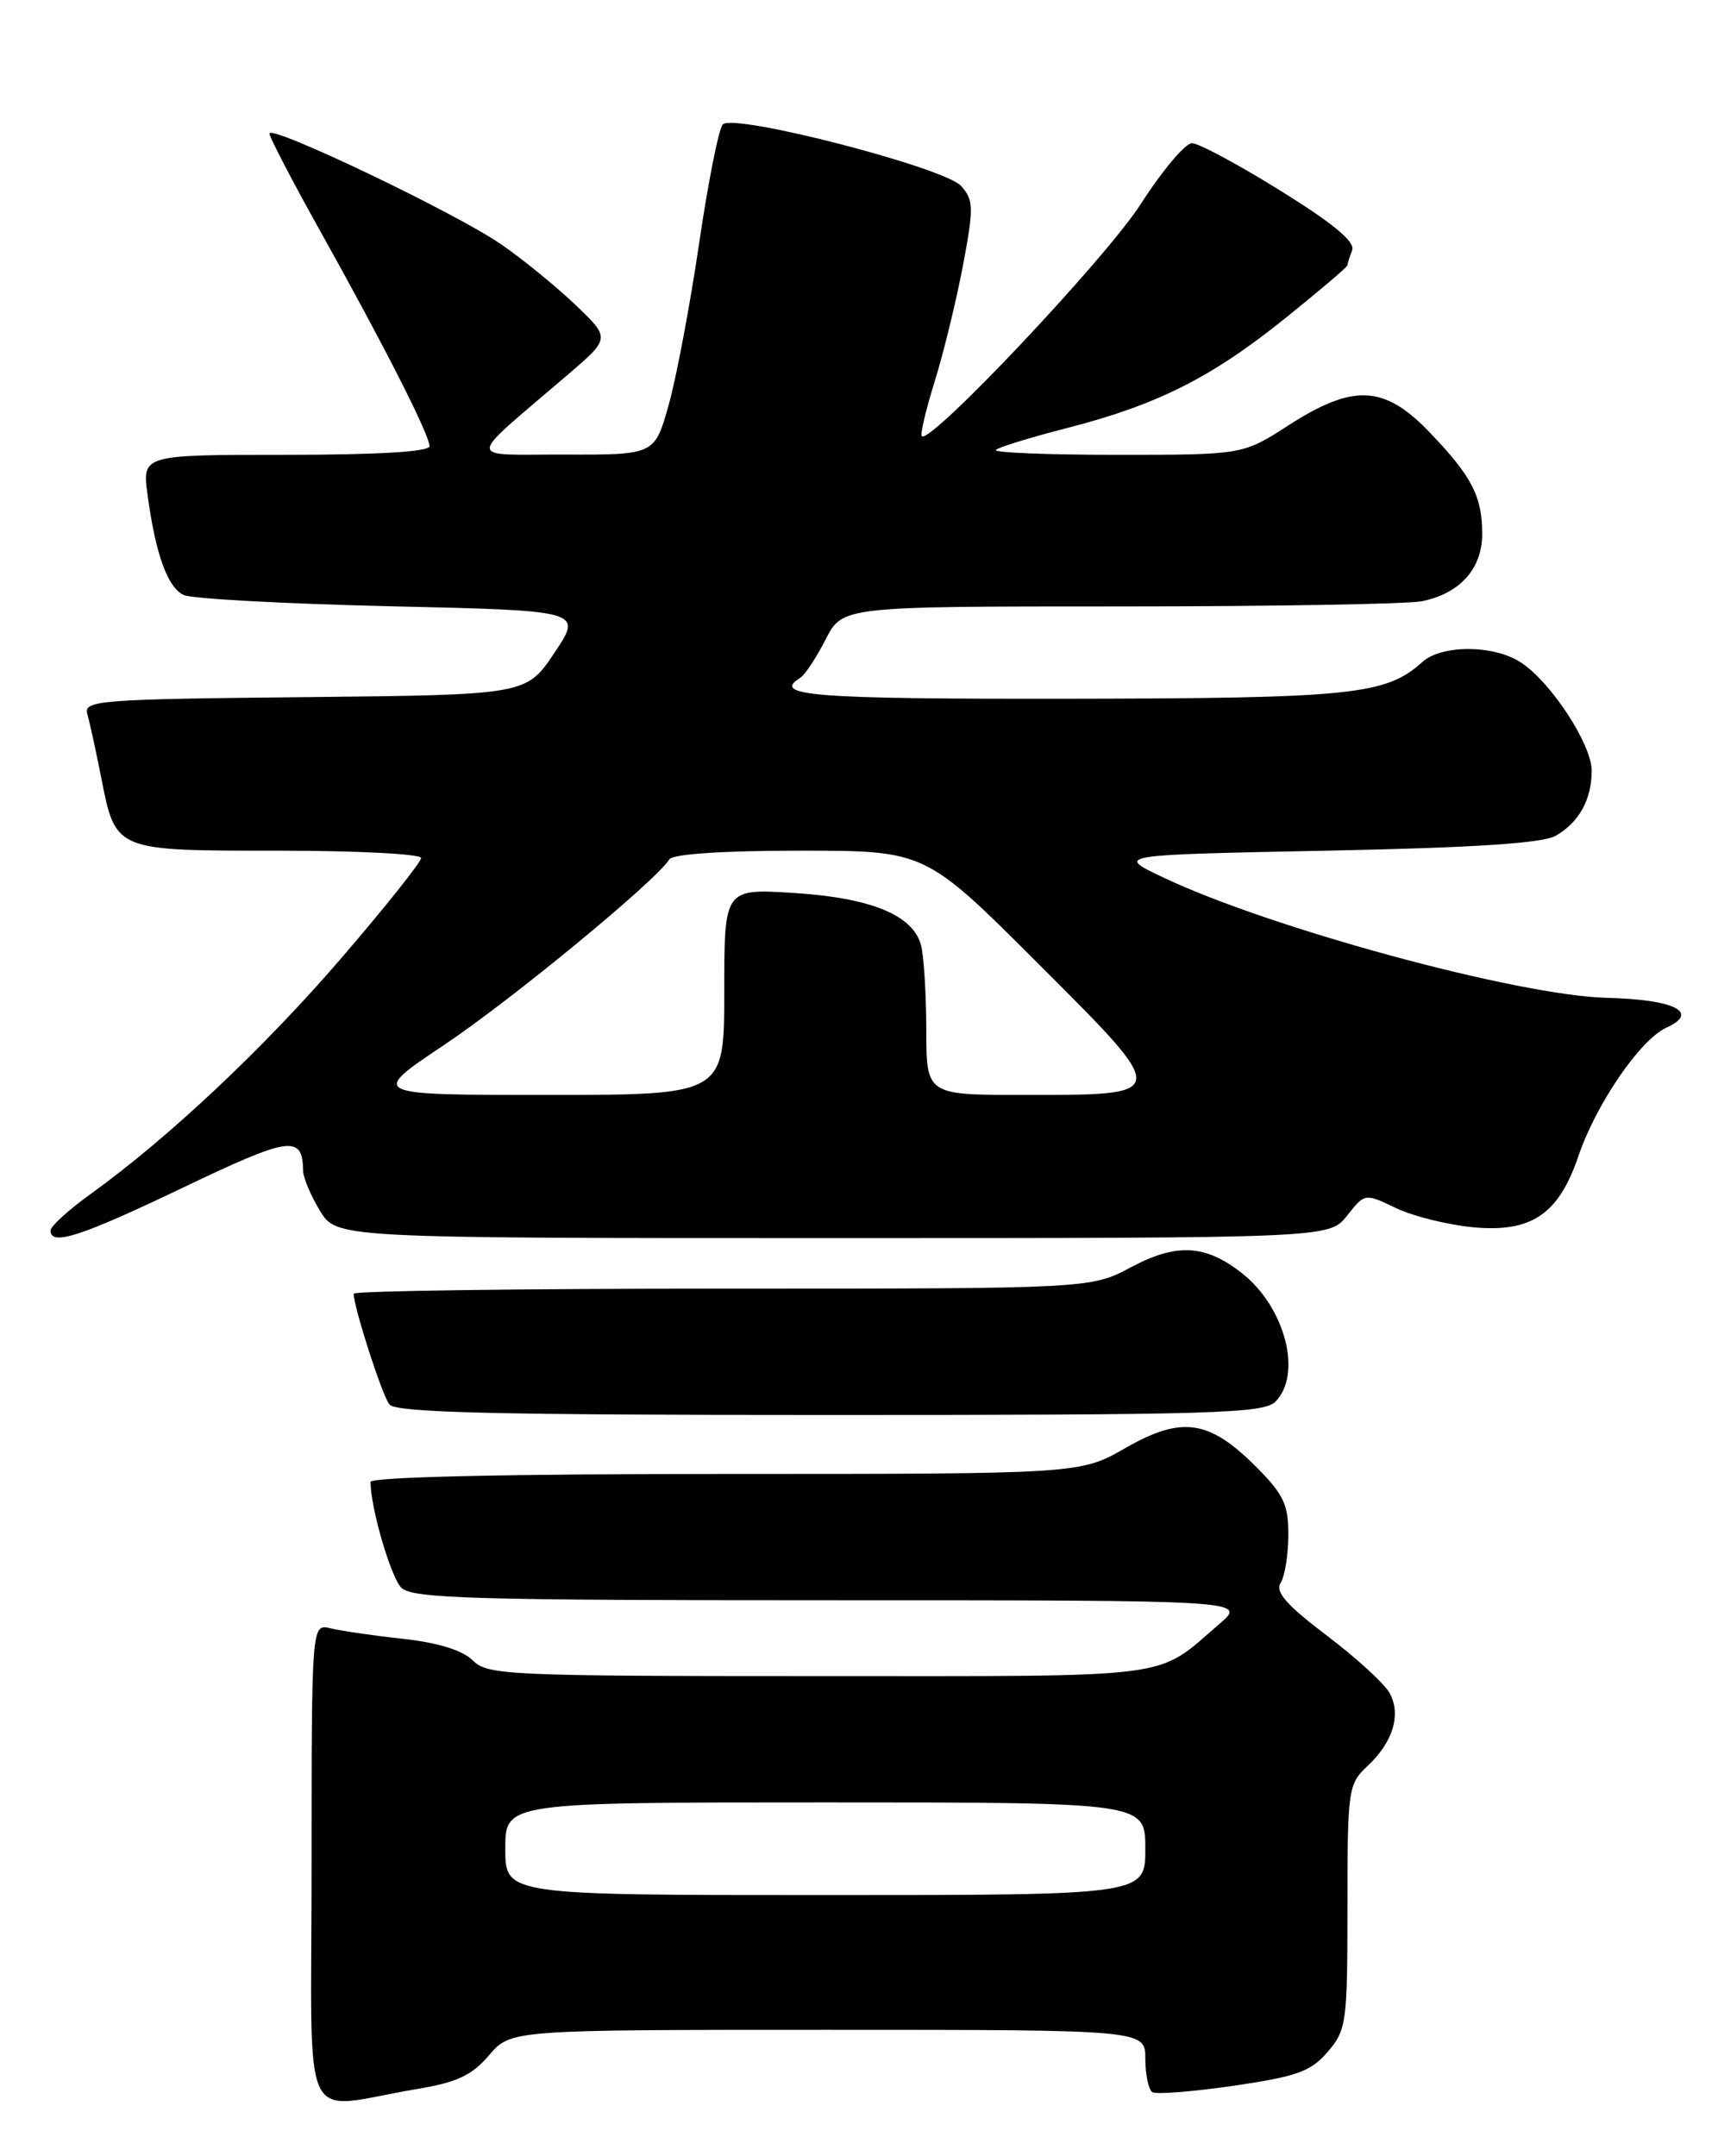 <?xml version="1.0" encoding="UTF-8" standalone="no"?>
<!DOCTYPE svg PUBLIC "-//W3C//DTD SVG 1.1//EN" "http://www.w3.org/Graphics/SVG/1.1/DTD/svg11.dtd" >
<svg xmlns="http://www.w3.org/2000/svg" xmlns:xlink="http://www.w3.org/1999/xlink" version="1.1" viewBox="0 0 204 256">
 <g >
 <path fill="currentColor"
d=" M 49.50 248.03 C 54.26 247.24 56.03 246.41 58.07 244.02 C 60.65 241.00 60.65 241.00 98.32 241.00 C 136.00 241.00 136.00 241.00 136.00 244.44 C 136.00 246.33 136.38 248.12 136.84 248.40 C 137.31 248.69 141.65 248.34 146.49 247.64 C 154.00 246.54 155.65 245.95 157.65 243.62 C 159.88 241.02 160.00 240.17 160.00 226.40 C 160.00 212.45 160.09 211.82 162.36 209.70 C 165.39 206.87 166.40 203.61 165.03 201.05 C 164.43 199.93 161.07 196.85 157.55 194.19 C 152.75 190.55 151.39 189.00 152.07 187.93 C 152.56 187.14 152.98 184.59 152.98 182.25 C 153.00 178.63 152.42 177.42 149.10 174.10 C 143.56 168.56 140.31 168.10 133.64 171.92 C 128.26 175.00 128.26 175.00 86.13 175.00 C 60.16 175.00 44.00 175.36 44.00 175.95 C 44.00 179.02 46.40 187.25 47.66 188.51 C 48.93 189.79 56.19 190.00 98.61 190.00 C 148.07 190.00 148.07 190.00 144.78 192.82 C 137.10 199.42 140.33 199.00 97.28 199.00 C 60.36 199.00 57.89 198.89 56.15 197.15 C 54.94 195.94 52.05 195.04 47.90 194.58 C 44.38 194.20 40.49 193.63 39.25 193.33 C 37.00 192.78 37.00 192.78 37.00 221.44 C 37.00 253.87 35.36 250.39 49.50 248.03 Z  M 151.43 166.43 C 154.68 163.18 152.61 155.20 147.47 151.16 C 143.15 147.76 139.72 147.57 134.33 150.44 C 129.52 153.00 129.52 153.00 85.76 153.00 C 61.69 153.00 42.00 153.27 42.00 153.60 C 42.00 155.22 45.37 165.66 46.24 166.75 C 47.02 167.72 58.71 168.00 98.55 168.00 C 143.86 168.00 150.04 167.82 151.43 166.43 Z  M 21.78 140.98 C 34.47 134.91 35.93 134.71 35.99 139.00 C 36.00 139.82 36.90 141.96 37.99 143.75 C 39.97 147.00 39.97 147.00 98.91 147.00 C 157.85 147.00 157.85 147.00 159.96 144.33 C 162.06 141.66 162.06 141.66 165.78 143.44 C 167.83 144.42 171.97 145.44 175.00 145.72 C 181.88 146.34 185.08 144.16 187.43 137.25 C 189.52 131.08 194.77 123.43 197.86 122.02 C 201.88 120.19 198.85 118.67 190.78 118.47 C 180.20 118.20 150.67 110.17 138.00 104.12 C 132.50 101.50 132.50 101.50 157.50 101.00 C 175.09 100.65 183.16 100.12 184.73 99.23 C 187.50 97.64 189.00 94.93 189.00 91.50 C 189.00 88.38 184.17 80.99 180.59 78.65 C 177.39 76.55 171.19 76.52 168.89 78.60 C 164.58 82.50 160.60 82.91 126.75 82.96 C 96.50 83.00 91.58 82.61 95.01 80.49 C 95.57 80.15 96.93 78.09 98.03 75.93 C 100.04 72.00 100.04 72.00 132.90 72.00 C 150.97 72.00 167.13 71.72 168.81 71.39 C 173.35 70.48 176.00 67.53 176.00 63.40 C 176.00 58.91 174.76 56.53 169.68 51.25 C 164.35 45.72 160.68 45.55 153.00 50.50 C 147.57 54.00 147.57 54.00 132.62 54.00 C 124.39 54.00 117.93 53.74 118.25 53.42 C 118.57 53.10 122.35 51.94 126.66 50.83 C 137.37 48.09 143.84 44.84 152.58 37.81 C 156.66 34.53 160.00 31.69 160.00 31.50 C 160.00 31.32 160.25 30.51 160.56 29.72 C 160.94 28.71 158.33 26.54 152.04 22.64 C 147.06 19.54 142.33 17.00 141.54 17.00 C 140.74 17.00 138.00 20.26 135.44 24.25 C 131.34 30.65 110.45 52.79 109.46 51.79 C 109.25 51.59 109.94 48.65 110.99 45.28 C 112.04 41.90 113.55 35.72 114.34 31.54 C 115.64 24.65 115.62 23.77 114.14 22.09 C 112.20 19.90 87.17 13.43 85.83 14.77 C 85.35 15.25 84.09 21.59 83.02 28.86 C 81.95 36.14 80.33 44.77 79.41 48.04 C 77.74 54.00 77.74 54.00 67.12 53.97 C 55.13 53.93 55.09 55.06 67.49 44.43 C 72.48 40.15 72.48 40.15 68.27 36.14 C 65.96 33.94 62.00 30.72 59.48 28.99 C 54.07 25.26 32.00 14.72 32.00 15.86 C 32.00 16.30 34.75 21.57 38.10 27.57 C 45.67 41.13 51.00 51.63 51.00 52.98 C 51.00 53.63 44.92 54.00 33.94 54.00 C 16.88 54.00 16.88 54.00 17.52 58.75 C 18.47 65.79 19.89 69.72 21.80 70.64 C 22.73 71.09 33.78 71.69 46.34 71.98 C 69.19 72.50 69.19 72.50 65.84 77.50 C 62.50 82.50 62.50 82.50 36.19 82.77 C 11.77 83.01 9.91 83.16 10.37 84.77 C 10.64 85.72 11.38 89.09 12.00 92.25 C 13.75 101.09 13.54 101.00 33.07 101.00 C 42.38 101.00 50.00 101.39 50.00 101.87 C 50.00 102.35 45.79 107.64 40.63 113.64 C 31.39 124.40 20.00 135.11 10.75 141.77 C 8.14 143.65 6.00 145.60 6.00 146.09 C 6.00 147.98 9.58 146.82 21.78 140.98 Z  M 60.00 219.50 C 60.00 214.00 60.00 214.00 98.00 214.00 C 136.00 214.00 136.00 214.00 136.00 219.50 C 136.00 225.00 136.00 225.00 98.00 225.00 C 60.00 225.00 60.00 225.00 60.00 219.50 Z  M 52.73 124.07 C 60.77 118.69 77.91 104.57 79.48 102.03 C 79.87 101.40 85.84 101.00 95.00 101.00 C 109.87 101.00 109.87 101.00 123.25 114.38 C 139.08 130.21 139.11 130.00 121.51 130.00 C 110.00 130.00 110.00 130.00 109.99 122.25 C 109.98 117.99 109.70 113.47 109.36 112.21 C 108.40 108.64 103.43 106.60 94.25 106.02 C 86.00 105.50 86.00 105.50 86.00 117.75 C 86.00 130.00 86.00 130.00 64.93 130.00 C 43.87 130.00 43.87 130.00 52.73 124.07 Z "/>
</g>
</svg>